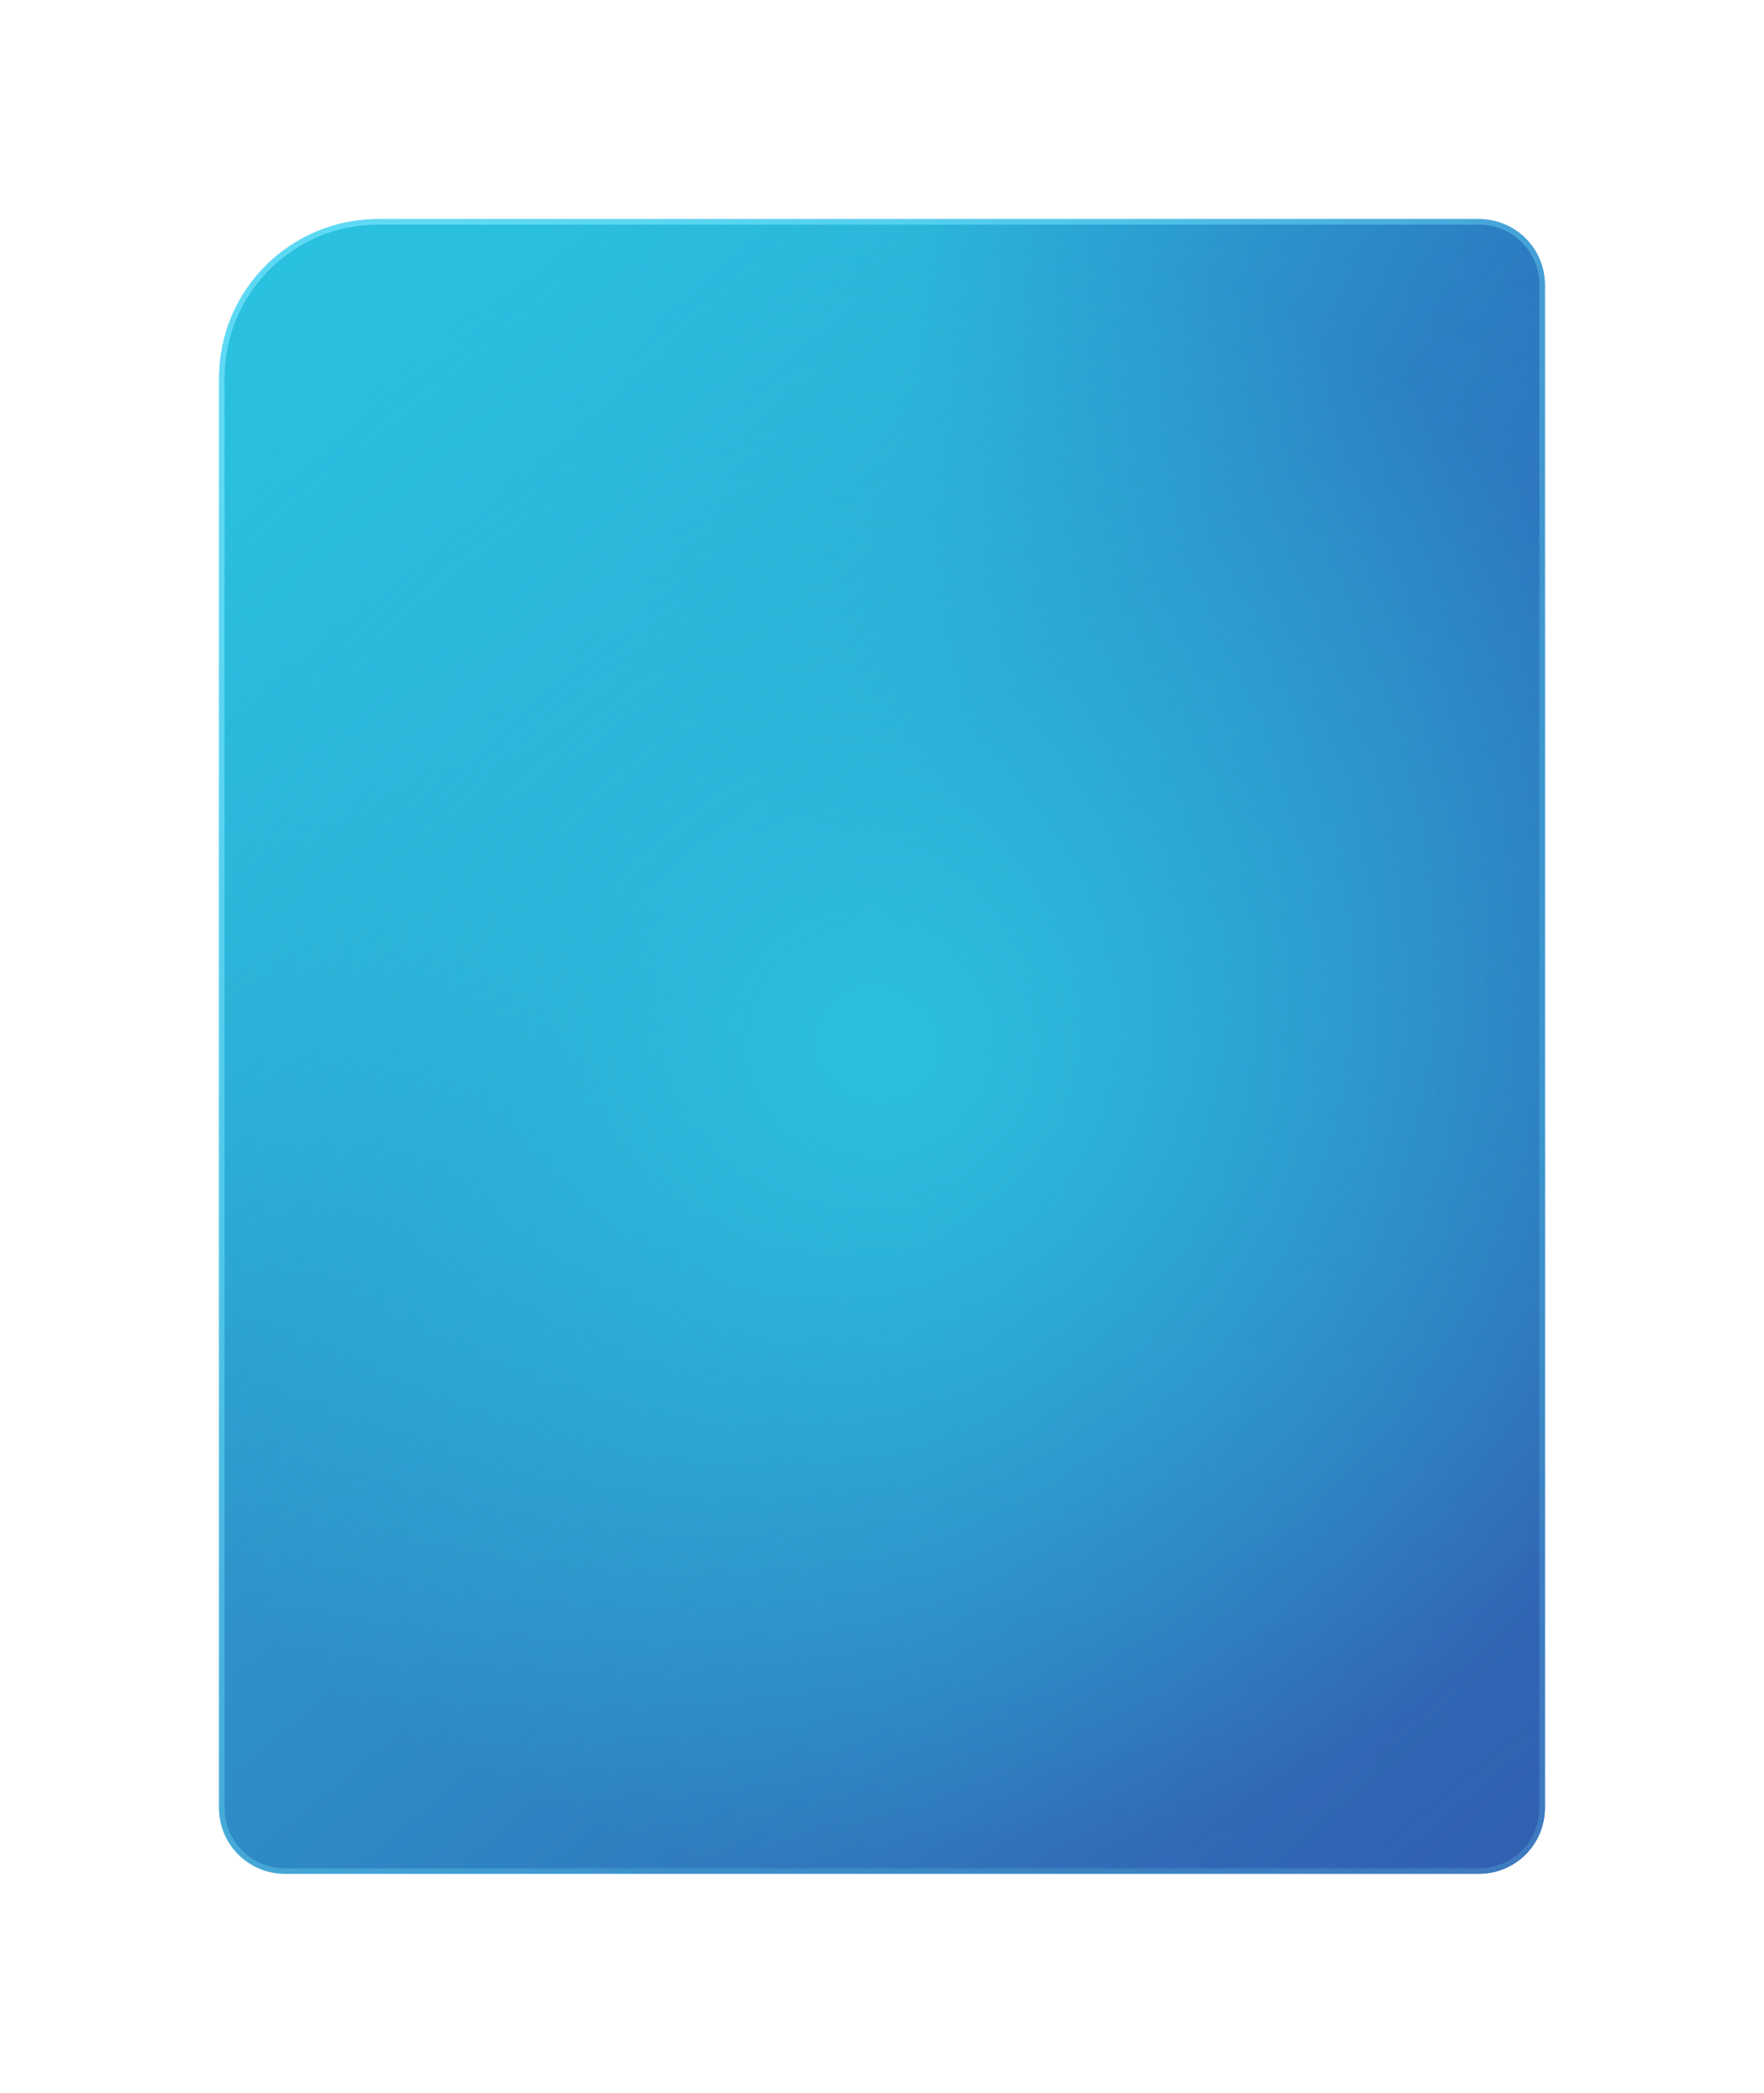 <svg width="322" height="382" viewBox="0 0 322 382" fill="none" xmlns="http://www.w3.org/2000/svg">
<g filter="url(#filter0_d_9_9)">
<path d="M40 65C40 48.984 52.984 36 69 36H270C276.627 36 282 41.373 282 48V326C282 332.627 276.627 338 270 338H52C45.373 338 40 332.627 40 326V65Z" fill="url(#paint0_linear_9_9)"/>
<path d="M40 65C40 48.984 52.984 36 69 36H270C276.627 36 282 41.373 282 48V326C282 332.627 276.627 338 270 338H52C45.373 338 40 332.627 40 326V65Z" fill="url(#paint1_linear_9_9)"/>
<path d="M40 65C40 48.984 52.984 36 69 36H270C276.627 36 282 41.373 282 48V326C282 332.627 276.627 338 270 338H52C45.373 338 40 332.627 40 326V65Z" fill="url(#paint2_radial_9_9)"/>
<path d="M69 36.5H270C276.351 36.5 281.5 41.649 281.5 48V326C281.5 332.351 276.351 337.5 270 337.5H52C45.649 337.5 40.5 332.351 40.5 326V65C40.5 49.26 53.26 36.5 69 36.5Z" stroke="url(#paint3_linear_9_9)" stroke-opacity="0.7"/>
</g>
<defs>
<filter id="filter0_d_9_9" x="0" y="0" width="322" height="382" filterUnits="userSpaceOnUse" color-interpolation-filters="sRGB">
<feFlood flood-opacity="0" result="BackgroundImageFix"/>
<feColorMatrix in="SourceAlpha" type="matrix" values="0 0 0 0 0 0 0 0 0 0 0 0 0 0 0 0 0 0 127 0" result="hardAlpha"/>
<feMorphology radius="10" operator="dilate" in="SourceAlpha" result="effect1_dropShadow_9_9"/>
<feOffset dy="4"/>
<feGaussianBlur stdDeviation="15"/>
<feComposite in2="hardAlpha" operator="out"/>
<feColorMatrix type="matrix" values="0 0 0 0 0 0 0 0 0 0 0 0 0 0 0 0 0 0 0.1 0"/>
<feBlend mode="normal" in2="BackgroundImageFix" result="effect1_dropShadow_9_9"/>
<feBlend mode="normal" in="SourceGraphic" in2="effect1_dropShadow_9_9" result="shape"/>
</filter>
<linearGradient id="paint0_linear_9_9" x1="40" y1="36" x2="282" y2="36" gradientUnits="userSpaceOnUse">
<stop stop-color="#2AC0DF"/>
<stop offset="0.526" stop-color="#2AC0DF"/>
<stop offset="1" stop-color="#297EC6"/>
</linearGradient>
<linearGradient id="paint1_linear_9_9" x1="282" y1="325.5" x2="41.183" y2="35.019" gradientUnits="userSpaceOnUse">
<stop stop-color="#3261B1"/>
<stop offset="0.578" stop-color="#3076BB" stop-opacity="0.5"/>
<stop offset="1" stop-color="#2AC0DF" stop-opacity="0"/>
<stop offset="1" stop-color="#2AC0DF" stop-opacity="0"/>
<stop offset="1" stop-color="#2AC0DF" stop-opacity="0"/>
<stop offset="1" stop-color="#2AC0DF" stop-opacity="0"/>
</linearGradient>
<radialGradient id="paint2_radial_9_9" cx="0" cy="0" r="1" gradientUnits="userSpaceOnUse" gradientTransform="translate(160.498 187) rotate(90) scale(151 158.929)">
<stop stop-color="#2BC0DF"/>
<stop offset="1" stop-color="#2BC0DF" stop-opacity="0"/>
</radialGradient>
<linearGradient id="paint3_linear_9_9" x1="40" y1="85" x2="215.616" y2="234.718" gradientUnits="userSpaceOnUse">
<stop stop-color="#74E5FE"/>
<stop offset="1" stop-color="#74E5FE" stop-opacity="0.26"/>
</linearGradient>
</defs>
</svg>
